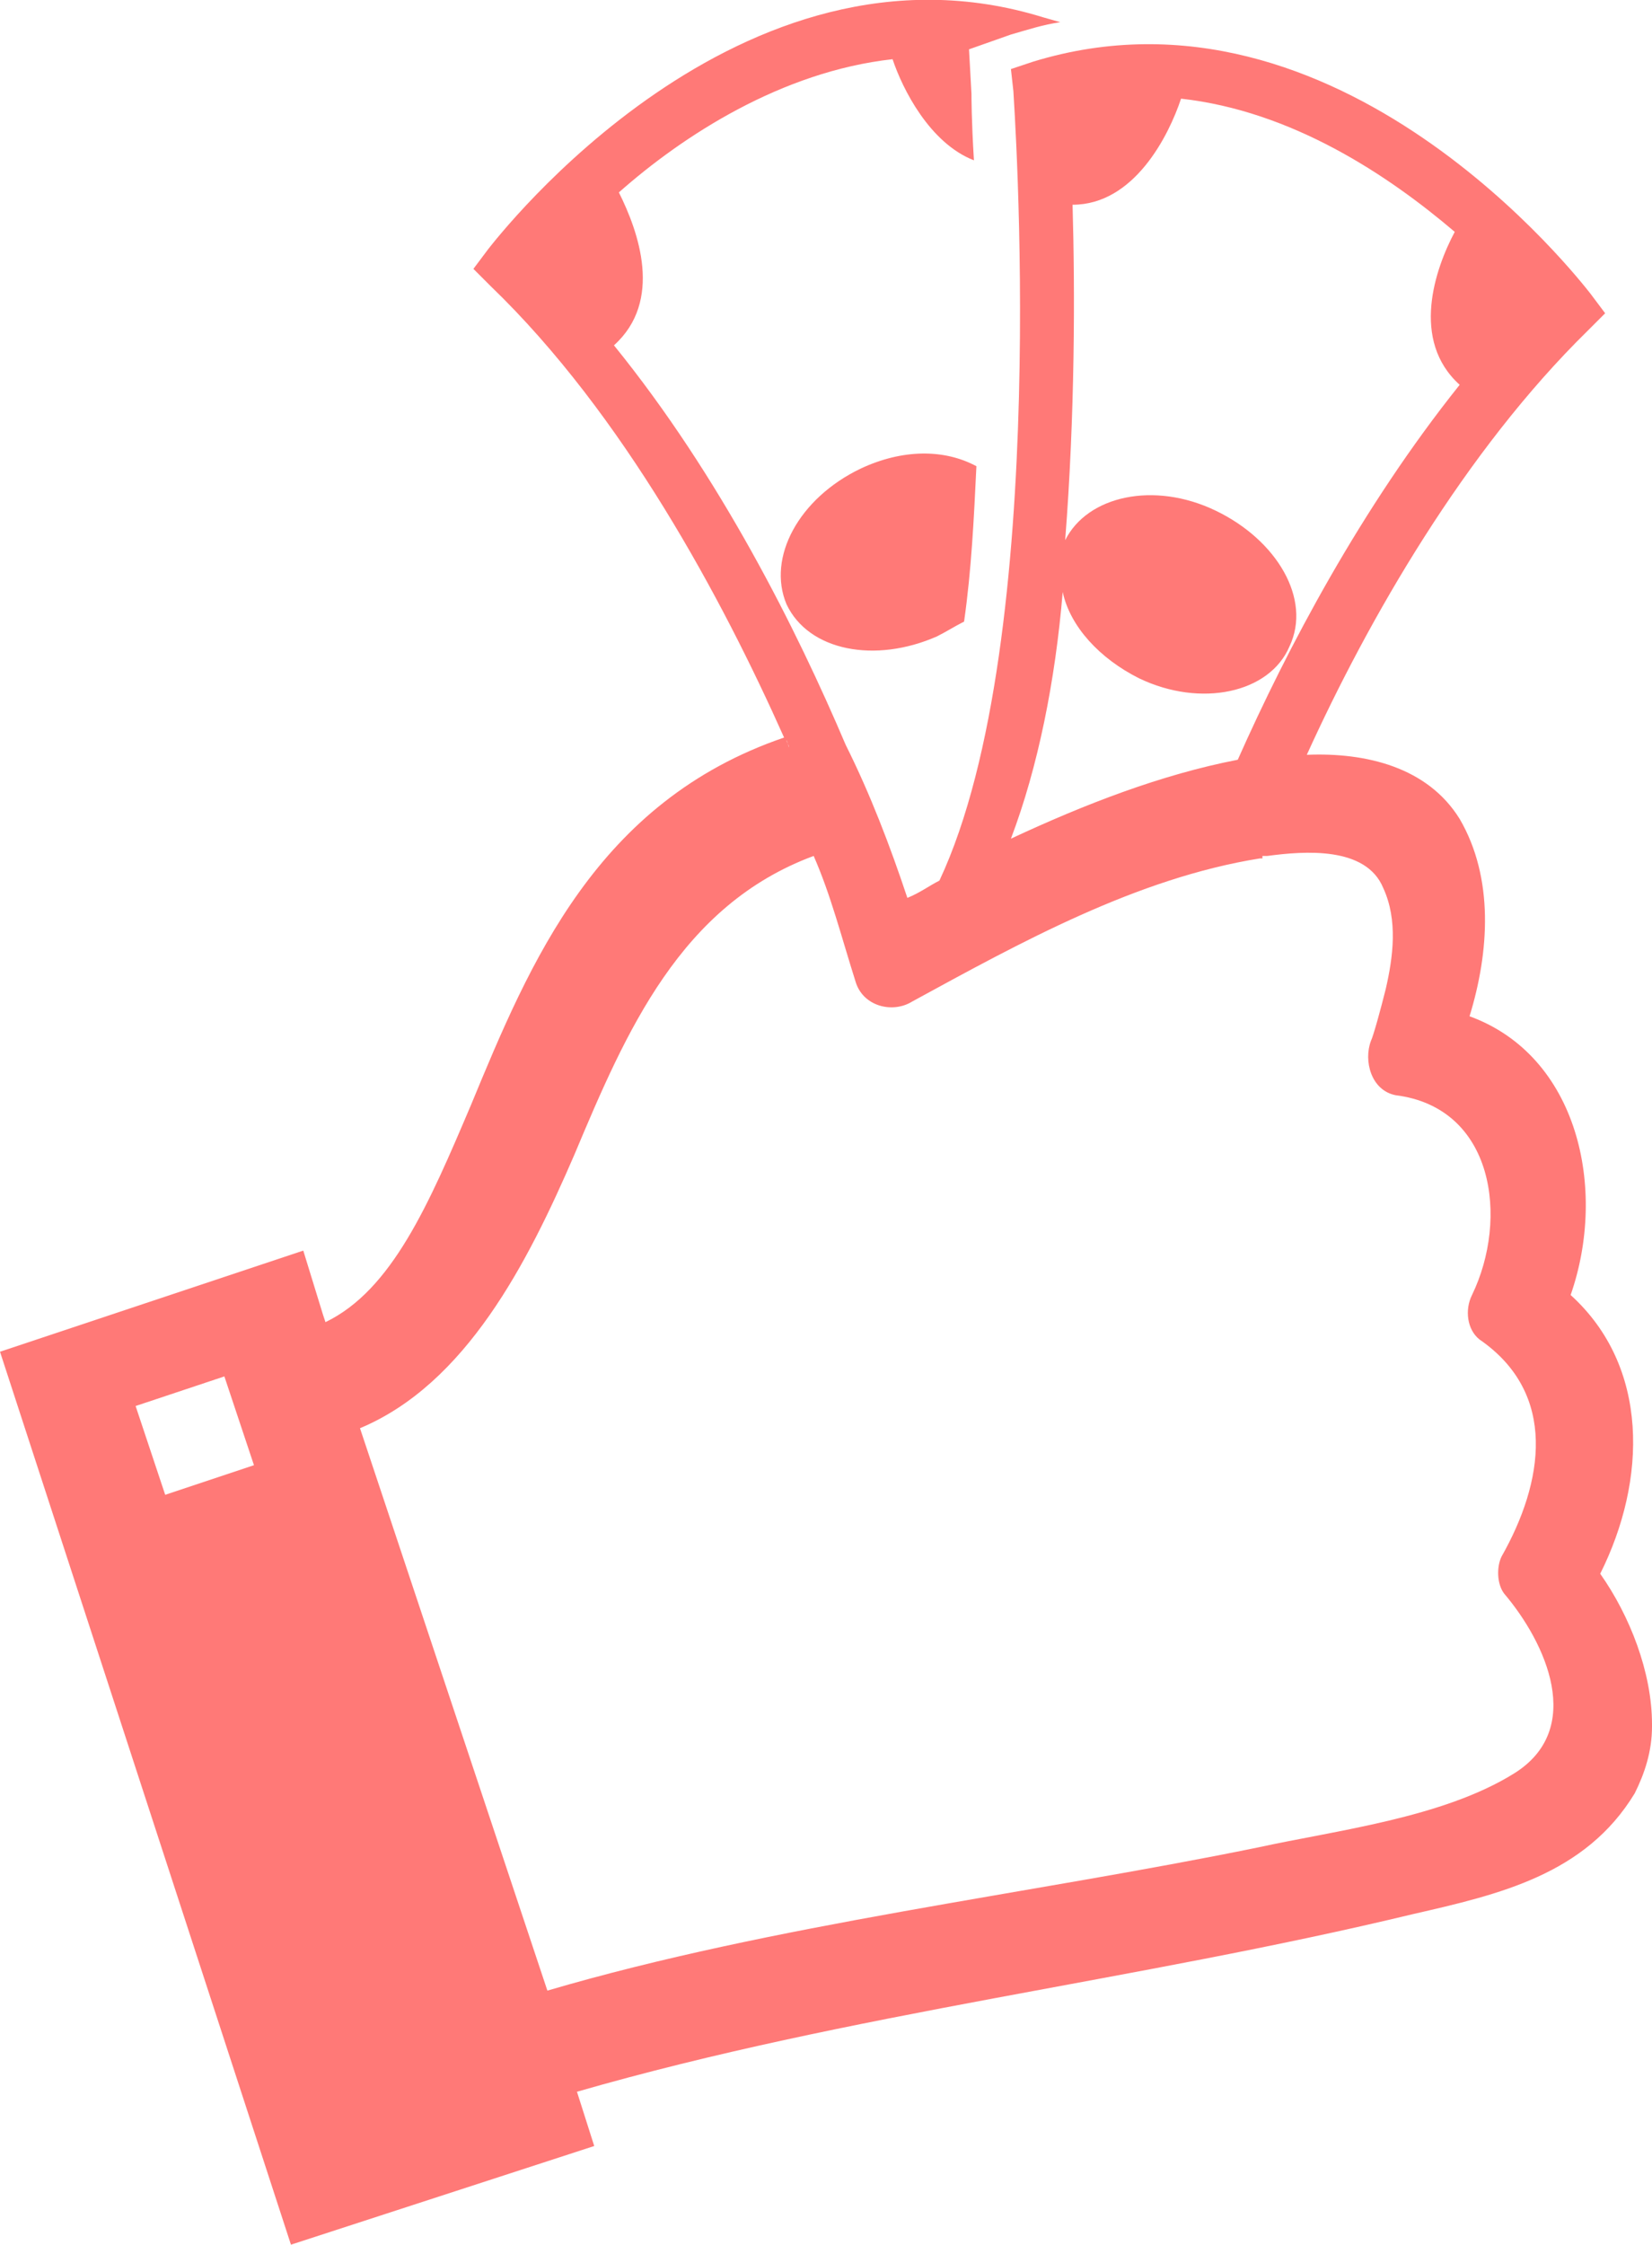 <?xml version="1.0" encoding="utf-8"?>
<!-- Generator: Adobe Illustrator 17.1.0, SVG Export Plug-In . SVG Version: 6.00 Build 0)  -->
<!DOCTYPE svg PUBLIC "-//W3C//DTD SVG 1.0//EN" "http://www.w3.org/TR/2001/REC-SVG-20010904/DTD/svg10.dtd">
<svg version="1.0" id="Shape_3_1_" xmlns="http://www.w3.org/2000/svg" xmlns:xlink="http://www.w3.org/1999/xlink" x="0px" y="0px"
	 viewBox="0 0 67 91" enable-background="new 0 0 67 91" xml:space="preserve">
<g id="Shape_3">
	<g>
		<path fill-rule="evenodd" clip-rule="evenodd" fill="#FF7977" d="M64.9,63.8c1.9-3.8,2-8.4-1.2-11.3c1.5-4.3,0.3-9.7-4.1-11.3
			c0.8-2.6,1-5.6-0.4-8c-1.3-2.1-3.8-2.7-6.2-2.6c2.5-5.5,6.4-12.3,11.4-17.2l0.7-0.7l-0.6-0.8c-0.4-0.5-10.2-13.2-22.6-9.4
			l-0.9,0.3l0.1,0.9c0,0.2,1.6,22.2-3,32c-0.4,0.2-0.8,0.5-1.3,0.7c-0.7-2.1-1.5-4.2-2.5-6.2c-2-4.7-5.1-10.9-9.4-16.2
			c2-1.8,1-4.6,0.2-6.2c2.6-2.3,6.6-4.9,11.1-5.4c0.4,1.2,1.5,3.4,3.3,4.1c-0.1-1.6-0.1-2.6-0.1-2.7L39.3,2L41,1.4
			c0.7-0.2,1.3-0.4,2-0.5l-0.7-0.2C30-3.1,20.2,9.6,19.8,10.1l-0.6,0.8l0.7,0.7c5.4,5.2,9.4,12.7,11.9,18.3
			c-7.6,2.6-10.3,9.1-12.7,14.9c-1.7,4-3.2,7.5-5.9,8.8l-0.1-0.3l-0.8-2.6L0,54.8v0L11.8,91l12.3-4l-0.7-2.2
			c11.1-3.2,22.7-4.5,33.9-7.2c3.5-0.8,7-1.6,9-4.9C66.7,71.9,67,71,67,70v-0.1C67,67.8,66.1,65.5,64.9,63.8z M6.7,60.6L5.5,57
			l3.6-1.2l1.2,3.6L6.7,60.6z M43.1,24c0.3,1.4,1.5,2.7,3.1,3.5c2.5,1.2,5.3,0.6,6.1-1.3c0.9-1.9-0.5-4.3-3-5.5
			c-2.5-1.2-5.2-0.6-6.1,1.2c0.4-5.1,0.4-10.1,0.3-13.6c2.5,0,3.9-2.8,4.4-4.3c4.5,0.5,8.4,3.1,11.1,5.4c-0.8,1.5-1.8,4.4,0.2,6.2
			c-4,5-7,10.7-9,15.2c-3.1,0.6-6.2,1.8-9.2,3.2C42.1,31.1,42.8,27.6,43.1,24z M32,30.3C32,30.3,32,30.3,32,30.3L31.9,30
			C31.9,30.1,32,30.2,32,30.3z M61.4,71.9c-2.9,1.8-7.2,2.3-10.4,3c-9.3,1.9-19.6,3.1-28.8,5.8l-7.6-22.8c4.3-1.8,6.8-6.7,8.7-11.1
			c2.1-5,4.3-10.1,9.7-12.1c0.7,1.6,1.1,3.2,1.7,5.1c0.3,1,1.5,1.3,2.3,0.8c4.4-2.4,9.1-5,14.1-5.8c0,0,0.1,0,0.1,0c0,0,0,0,0-0.1
			c0.1,0,0.2,0,0.2,0c1.5-0.2,4-0.4,4.7,1.3c0.6,1.3,0.4,2.8,0.1,4.1c-0.2,0.8-0.5,1.9-0.6,2.1c-0.3,0.8,0,2,1,2.2
			c4,0.5,4.6,5,3.1,8.1c-0.3,0.6-0.2,1.4,0.3,1.8c3.2,2.2,2.6,5.8,0.9,8.8c-0.2,0.4-0.2,1.1,0.1,1.5C62.7,66.6,64.3,70.1,61.4,71.9z
			 M34.9,19c-2.5,1.2-3.8,3.6-3,5.5c0.9,1.9,3.6,2.4,6.1,1.3c0.4-0.2,0.7-0.4,1.1-0.6c0.3-2.1,0.4-4.2,0.5-6.3
			C38.3,18.2,36.6,18.2,34.9,19z"/>
	</g>
</g>
</svg>
